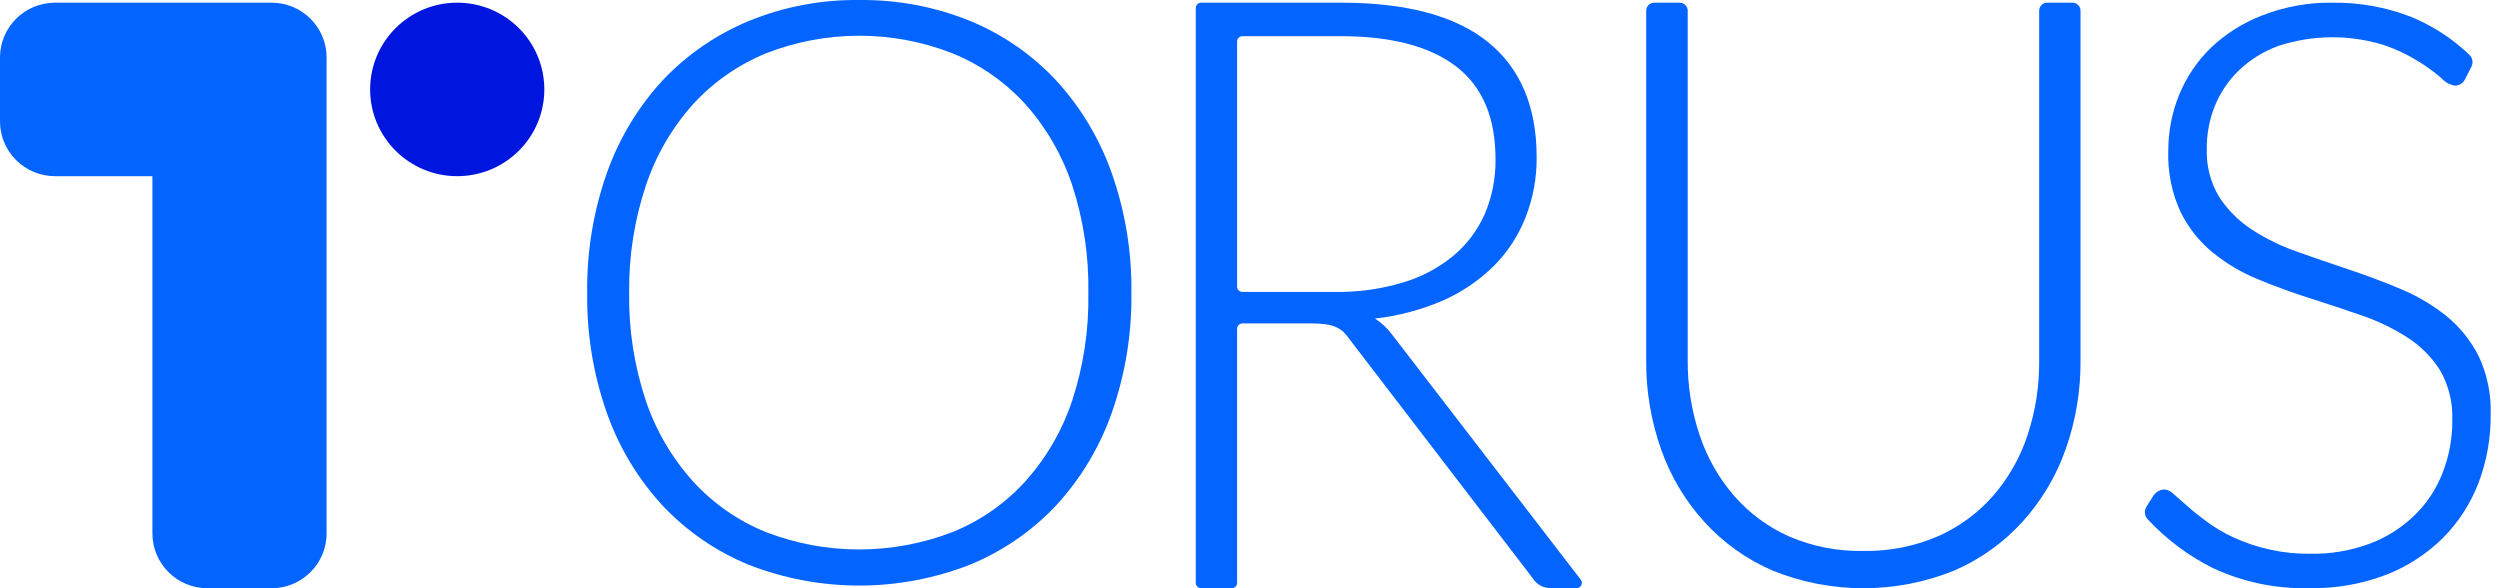 <svg xmlns="http://www.w3.org/2000/svg" width="170" height="40" fill="none" viewBox="0 0 170 40"><path fill="#0364FF" fill-rule="evenodd" d="M75.59 28.1C76.517 25.471 76.973 22.698 76.935 19.91C76.971 17.131 76.516 14.367 75.59 11.748C74.764 9.415 73.477 7.274 71.806 5.454C70.164 3.703 68.167 2.326 65.949 1.417C63.557 0.45 60.997 -0.031 58.418 0.002C55.843 -0.032 53.287 0.455 50.904 1.434C48.694 2.35 46.703 3.724 45.058 5.465C43.386 7.28 42.098 9.418 41.273 11.748C40.348 14.367 39.893 17.131 39.929 19.91C39.891 22.698 40.346 25.471 41.273 28.1C42.098 30.43 43.386 32.567 45.058 34.382C46.7 36.124 48.693 37.494 50.904 38.402C55.743 40.29 61.11 40.29 65.949 38.402C68.164 37.496 70.161 36.125 71.806 34.382C73.478 32.567 74.766 30.43 75.59 28.1ZM72.906 12.583C73.679 14.946 74.051 17.423 74.008 19.91C74.054 22.401 73.681 24.882 72.906 27.248C72.228 29.279 71.143 31.148 69.716 32.74C68.343 34.248 66.648 35.426 64.758 36.185C60.679 37.756 56.166 37.756 52.087 36.185C50.199 35.421 48.505 34.244 47.129 32.74C45.696 31.149 44.602 29.28 43.917 27.248C43.128 24.884 42.744 22.403 42.782 19.91C42.752 17.43 43.137 14.962 43.922 12.61C44.603 10.565 45.697 8.683 47.134 7.08C48.513 5.576 50.206 4.396 52.093 3.624C56.167 2.031 60.689 2.031 64.764 3.624C66.652 4.391 68.346 5.572 69.722 7.08C71.148 8.676 72.231 10.549 72.906 12.583Z" clip-rule="evenodd"/><path fill="#0364FF" fill-rule="evenodd" d="M107.201 39.999C107.503 39.999 107.674 39.653 107.49 39.414L94.672 22.767C94.35 22.327 93.952 21.952 93.498 21.661C95.07 21.487 96.61 21.081 98.07 20.455C99.35 19.901 100.524 19.114 101.534 18.132C102.48 17.195 103.226 16.065 103.726 14.814C104.249 13.493 104.509 12.077 104.493 10.65C104.482 7.218 103.371 4.615 101.159 2.842C98.946 1.068 95.623 0.182 91.187 0.182H81.677C81.475 0.182 81.312 0.344 81.312 0.545V39.635C81.312 39.836 81.475 39.999 81.677 39.999H83.757C83.958 39.999 84.122 39.836 84.122 39.635V22.356C84.122 22.155 84.285 21.992 84.486 21.992H89.182C89.507 21.989 89.831 22.01 90.153 22.053C90.387 22.078 90.616 22.14 90.833 22.236C91.031 22.317 91.213 22.435 91.369 22.584C91.535 22.755 91.686 22.94 91.82 23.137L104.204 39.291C104.348 39.525 104.549 39.715 104.788 39.844C105.032 39.955 105.298 40.008 105.565 39.999H107.201ZM95.38 19.216C93.887 19.661 92.34 19.875 90.786 19.852H84.487C84.285 19.852 84.123 19.69 84.123 19.489V2.824C84.123 2.623 84.285 2.46 84.487 2.46H91.194C94.621 2.464 97.228 3.15 99.015 4.517C100.802 5.885 101.695 7.985 101.695 10.816C101.715 12.104 101.464 13.381 100.961 14.56C100.47 15.666 99.736 16.64 98.816 17.403C97.799 18.236 96.631 18.852 95.38 19.216Z" clip-rule="evenodd"/><path fill="#0364FF" d="M126.708 37.463C128.439 37.495 130.157 37.16 131.75 36.48C133.183 35.852 134.466 34.919 135.508 33.744C136.559 32.541 137.36 31.137 137.865 29.617C138.413 27.966 138.683 26.235 138.664 24.494V0.727C138.664 0.426 138.909 0.182 139.212 0.182H140.929C141.231 0.182 141.475 0.426 141.475 0.727V24.494C141.494 26.565 141.149 28.623 140.456 30.573C139.812 32.393 138.813 34.065 137.519 35.491C136.219 36.916 134.633 38.046 132.868 38.806C128.913 40.398 124.504 40.398 120.55 38.806C118.783 38.047 117.197 36.917 115.898 35.491C114.603 34.066 113.604 32.394 112.961 30.573C112.269 28.623 111.924 26.565 111.942 24.494V0.727C111.942 0.426 112.187 0.182 112.489 0.182H114.217C114.519 0.182 114.764 0.426 114.764 0.727V24.461C114.748 26.204 115.022 27.938 115.575 29.589C116.079 31.107 116.877 32.51 117.92 33.717C118.953 34.901 120.23 35.844 121.662 36.48C123.255 37.166 124.976 37.501 126.708 37.463Z"/><path fill="#0364FF" d="M167.637 5.353C167.517 5.639 167.239 5.824 166.932 5.823C166.579 5.764 166.257 5.584 166.019 5.315C165.544 4.908 165.04 4.538 164.51 4.209C163.761 3.737 162.961 3.355 162.125 3.07C159.774 2.337 157.257 2.356 154.918 3.125C153.925 3.488 153.017 4.052 152.249 4.784C151.54 5.465 150.981 6.29 150.609 7.206C150.241 8.122 150.055 9.103 150.062 10.092C150.016 11.241 150.302 12.379 150.888 13.365C151.457 14.248 152.202 15.001 153.075 15.577C154.041 16.209 155.079 16.721 156.165 17.103C157.313 17.512 158.5 17.921 159.714 18.325C160.927 18.729 162.114 19.177 163.263 19.658C164.372 20.12 165.411 20.736 166.353 21.488C167.26 22.227 168.005 23.15 168.54 24.197C169.129 25.445 169.412 26.818 169.365 28.2C169.38 29.774 169.104 31.336 168.551 32.806C168.016 34.215 167.194 35.494 166.139 36.561C165.036 37.657 163.722 38.513 162.278 39.077C160.609 39.716 158.836 40.027 157.051 39.994C154.79 40.055 152.544 39.59 150.488 38.634C148.817 37.803 147.309 36.674 146.036 35.303C145.819 35.068 145.793 34.717 145.963 34.447L146.437 33.697C146.61 33.444 146.893 33.29 147.197 33.282C147.437 33.319 147.658 33.435 147.825 33.614L148.75 34.421C149.111 34.747 149.548 35.096 150.057 35.471C150.61 35.877 151.202 36.227 151.823 36.517C153.478 37.289 155.283 37.678 157.105 37.656C158.498 37.68 159.884 37.442 161.19 36.953C162.318 36.522 163.346 35.864 164.214 35.018C165.04 34.208 165.683 33.227 166.101 32.143C166.543 31.009 166.766 29.8 166.757 28.582C166.804 27.392 166.516 26.213 165.926 25.181C165.364 24.293 164.617 23.538 163.738 22.97C162.774 22.347 161.738 21.844 160.654 21.471C159.5 21.068 158.32 20.675 157.1 20.288C155.88 19.901 154.704 19.475 153.551 18.994C152.438 18.542 151.397 17.927 150.462 17.169C149.546 16.416 148.8 15.473 148.274 14.405C147.677 13.1 147.392 11.672 147.443 10.236C147.443 8.943 147.691 7.662 148.176 6.465C148.666 5.259 149.397 4.169 150.324 3.263C151.336 2.3 152.525 1.548 153.825 1.052C155.339 0.458 156.952 0.164 158.576 0.183C160.412 0.155 162.237 0.481 163.952 1.146C165.422 1.751 166.767 2.626 167.918 3.725C168.144 3.94 168.192 4.279 168.049 4.556L167.637 5.353Z"/><path fill="#0364FF" fill-rule="evenodd" d="M3.742 0.182C1.675 0.182 0 1.851 0 3.909V8.252C0 10.311 1.675 11.98 3.742 11.98H10.364V36.272C10.364 38.331 12.039 40 14.106 40H18.465C20.532 40 22.208 38.331 22.208 36.272V8.283C22.208 8.273 22.208 8.262 22.208 8.252V3.909C22.208 1.851 20.532 0.182 18.465 0.182H14.106H3.742Z" clip-rule="evenodd"/><path fill="#0016DE" d="M31.091 11.98C34.362 11.98 37.014 9.339 37.014 6.081C37.014 2.823 34.362 0.182 31.091 0.182C27.821 0.182 25.169 2.823 25.169 6.081C25.169 9.339 27.821 11.98 31.091 11.98Z"/></svg>